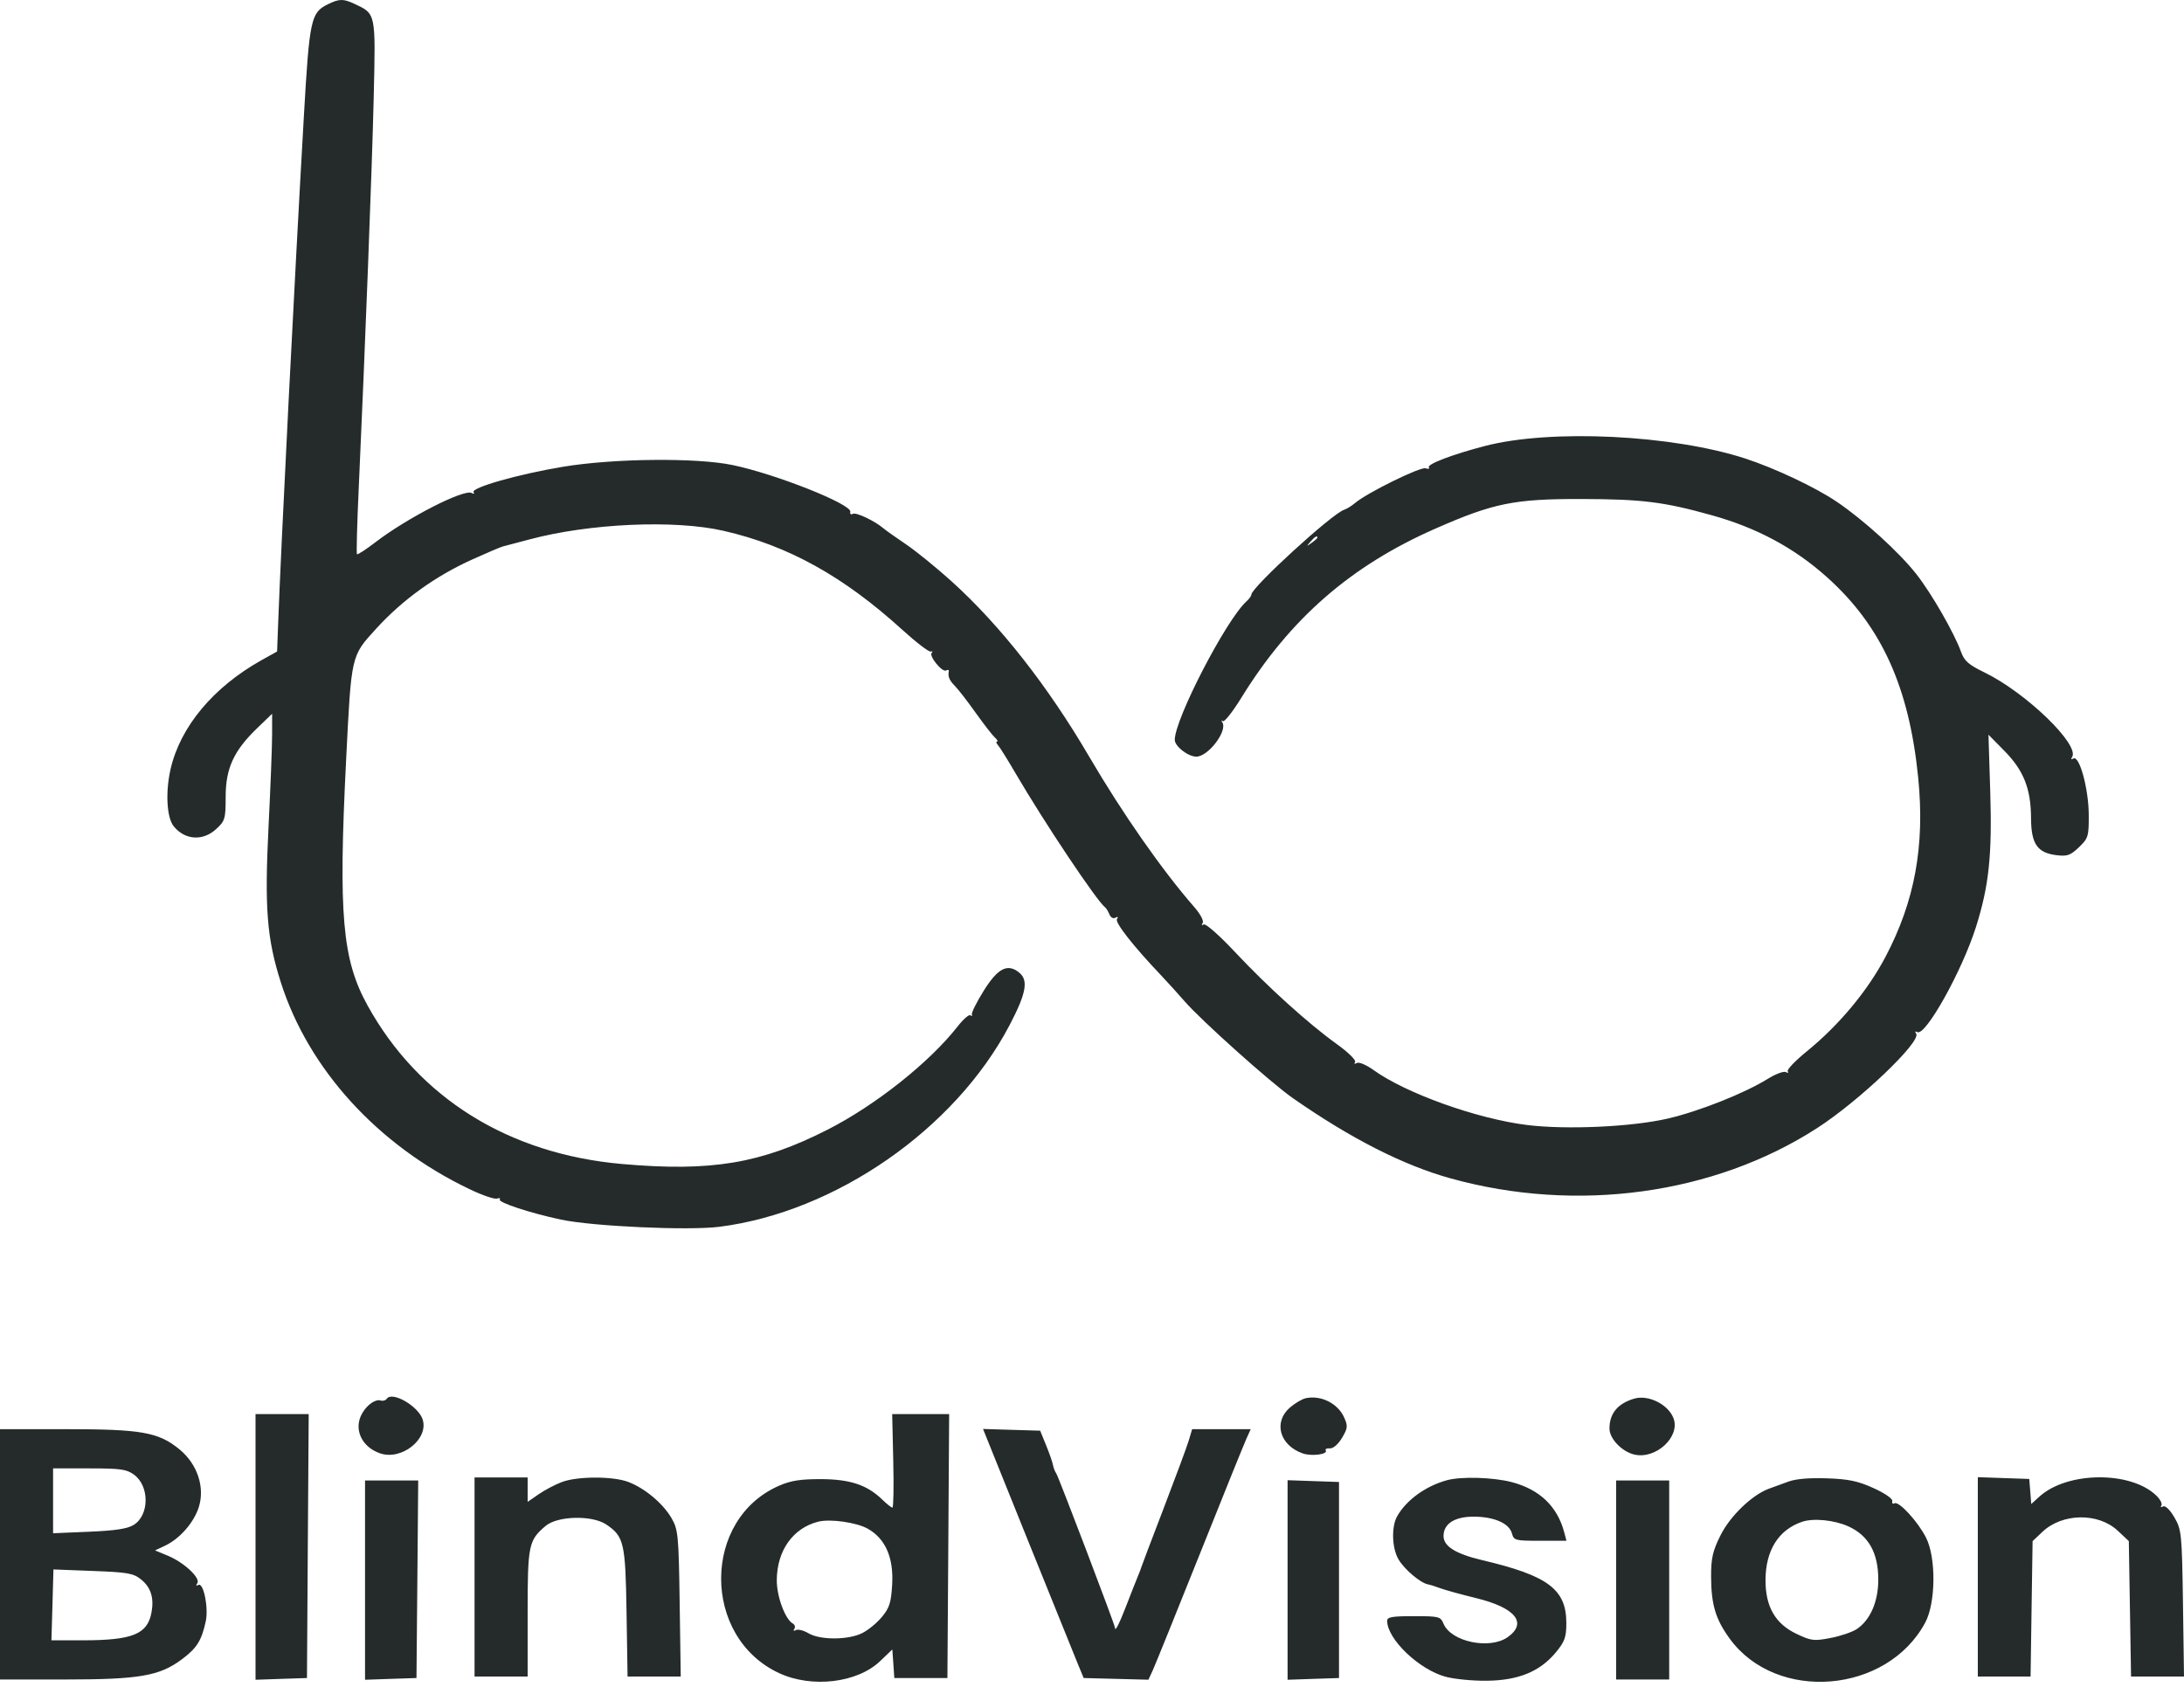 <svg width="49" height="38" viewBox="0 0 49 38" fill="none" xmlns="http://www.w3.org/2000/svg">
<path fill-rule="evenodd" clip-rule="evenodd" d="M7.353 0.097C6.975 0.284 6.943 0.431 6.818 2.601C6.608 6.252 6.305 12.226 6.238 14.053L6.217 14.616L5.865 14.812C4.787 15.416 4.046 16.303 3.828 17.251C3.709 17.768 3.74 18.344 3.897 18.537C4.147 18.846 4.547 18.875 4.845 18.604C5.049 18.419 5.063 18.372 5.063 17.873C5.063 17.237 5.246 16.84 5.772 16.334L6.105 16.013L6.105 16.477C6.105 16.732 6.069 17.672 6.024 18.565C5.934 20.379 5.988 21.058 6.301 22.04C6.923 23.99 8.48 25.697 10.532 26.677C10.816 26.814 11.095 26.909 11.15 26.89C11.205 26.871 11.233 26.88 11.213 26.91C11.168 26.975 11.89 27.213 12.583 27.361C13.293 27.513 15.442 27.611 16.137 27.523C18.742 27.194 21.425 25.332 22.647 23.006C23.024 22.287 23.079 21.995 22.868 21.821C22.606 21.606 22.385 21.72 22.066 22.235C21.909 22.487 21.792 22.723 21.805 22.76C21.817 22.797 21.803 22.805 21.773 22.778C21.744 22.751 21.614 22.863 21.486 23.027C20.855 23.835 19.635 24.802 18.561 25.347C17.068 26.105 15.957 26.29 13.956 26.114C11.411 25.89 9.392 24.632 8.246 22.557C7.678 21.528 7.59 20.523 7.766 17.038C7.885 14.676 7.873 14.725 8.442 14.102C9.035 13.452 9.773 12.921 10.61 12.545C10.937 12.397 11.239 12.269 11.28 12.26C11.321 12.25 11.589 12.18 11.875 12.103C13.221 11.742 15.134 11.656 16.235 11.909C17.681 12.239 18.926 12.93 20.248 14.133C20.555 14.412 20.84 14.63 20.882 14.618C20.924 14.605 20.934 14.617 20.905 14.644C20.831 14.711 21.139 15.091 21.227 15.042C21.266 15.02 21.293 15.027 21.287 15.058C21.264 15.178 21.299 15.263 21.424 15.389C21.496 15.461 21.704 15.729 21.886 15.986C22.069 16.242 22.263 16.493 22.319 16.544C22.375 16.595 22.398 16.636 22.369 16.636C22.341 16.636 22.352 16.674 22.393 16.721C22.434 16.767 22.61 17.049 22.784 17.347C23.427 18.449 24.608 20.216 24.796 20.358C24.821 20.376 24.863 20.447 24.891 20.514C24.92 20.585 24.977 20.617 25.027 20.588C25.082 20.558 25.094 20.57 25.06 20.619C25.009 20.694 25.429 21.229 26.055 21.887C26.2 22.04 26.435 22.299 26.576 22.462C26.945 22.889 28.513 24.292 29.004 24.635C30.311 25.546 31.486 26.143 32.551 26.438C35.378 27.221 38.455 26.799 40.763 25.312C41.711 24.702 43.111 23.368 42.991 23.19C42.959 23.144 42.969 23.129 43.015 23.155C43.197 23.257 44.015 21.794 44.33 20.805C44.624 19.877 44.697 19.191 44.653 17.761L44.613 16.483L44.972 16.847C45.403 17.285 45.565 17.694 45.568 18.353C45.571 18.934 45.709 19.134 46.142 19.186C46.383 19.215 46.452 19.19 46.644 19.007C46.852 18.808 46.866 18.761 46.863 18.274C46.859 17.694 46.654 16.941 46.519 17.017C46.469 17.044 46.457 17.033 46.488 16.987C46.673 16.715 45.454 15.537 44.52 15.084C44.166 14.912 44.071 14.829 43.997 14.622C43.848 14.206 43.336 13.314 42.996 12.881C42.609 12.389 41.815 11.666 41.21 11.257C40.733 10.934 39.832 10.508 39.163 10.289C37.525 9.754 34.797 9.621 33.318 10.005C32.592 10.193 32.009 10.415 32.057 10.486C32.079 10.519 32.047 10.528 31.985 10.506C31.871 10.466 30.673 11.055 30.403 11.284C30.324 11.351 30.213 11.419 30.158 11.436C29.895 11.516 28.079 13.176 28.075 13.34C28.075 13.37 28.025 13.438 27.964 13.493C27.507 13.909 26.357 16.131 26.357 16.598C26.357 16.743 26.655 16.975 26.841 16.975C27.107 16.975 27.545 16.399 27.425 16.208C27.398 16.165 27.402 16.151 27.436 16.179C27.469 16.206 27.655 15.971 27.85 15.655C28.944 13.881 30.304 12.695 32.201 11.861C33.508 11.286 33.973 11.192 35.477 11.195C36.848 11.198 37.332 11.259 38.418 11.563C39.425 11.845 40.262 12.296 40.99 12.949C42.212 14.043 42.834 15.413 43.037 17.453C43.188 18.975 42.96 20.22 42.302 21.468C41.9 22.231 41.26 22.999 40.536 23.588C40.277 23.798 40.085 24 40.109 24.035C40.134 24.071 40.115 24.079 40.068 24.052C40.021 24.026 39.84 24.093 39.666 24.201C39.137 24.529 38.122 24.932 37.413 25.096C36.609 25.281 35.151 25.348 34.268 25.24C33.147 25.103 31.544 24.53 30.816 24.006C30.654 23.89 30.491 23.82 30.441 23.848C30.39 23.877 30.374 23.868 30.403 23.825C30.43 23.786 30.243 23.603 29.986 23.419C29.343 22.956 28.441 22.14 27.706 21.356C27.362 20.989 27.052 20.715 27.008 20.74C26.961 20.767 26.951 20.753 26.983 20.705C27.014 20.66 26.93 20.504 26.79 20.344C26.078 19.53 25.181 18.246 24.437 16.975C23.513 15.395 22.438 14.026 21.352 13.044C21.017 12.741 20.556 12.367 20.329 12.213C20.102 12.059 19.875 11.899 19.825 11.856C19.626 11.686 19.207 11.487 19.134 11.528C19.091 11.552 19.066 11.532 19.077 11.482C19.116 11.314 17.404 10.634 16.435 10.433C15.621 10.264 13.768 10.283 12.63 10.472C11.63 10.638 10.557 10.943 10.625 11.043C10.65 11.08 10.632 11.088 10.582 11.06C10.413 10.965 9.143 11.614 8.43 12.16C8.214 12.325 8.025 12.449 8.009 12.434C7.994 12.419 8.011 11.768 8.047 10.987C8.192 7.809 8.347 3.782 8.385 2.168C8.429 0.278 8.436 0.314 7.952 0.086C7.702 -0.031 7.611 -0.03 7.353 0.097ZM29.558 12.061C29.558 12.075 29.499 12.128 29.428 12.179C29.31 12.263 29.307 12.261 29.4 12.154C29.497 12.041 29.558 12.005 29.558 12.061ZM8.678 31.381C8.652 31.418 8.591 31.436 8.541 31.42C8.427 31.383 8.24 31.511 8.128 31.704C7.925 32.049 8.106 32.46 8.526 32.605C9.008 32.772 9.622 32.285 9.483 31.846C9.388 31.546 8.797 31.205 8.678 31.381ZM29.297 31.368C29.215 31.386 29.056 31.479 28.944 31.575C28.562 31.902 28.708 32.427 29.231 32.608C29.432 32.677 29.805 32.626 29.744 32.538C29.725 32.508 29.766 32.489 29.836 32.494C29.911 32.499 30.022 32.404 30.109 32.259C30.238 32.043 30.244 31.991 30.156 31.797C30.013 31.483 29.637 31.296 29.297 31.368ZM36.668 31.377C36.296 31.486 36.11 31.709 36.11 32.05C36.11 32.277 36.39 32.569 36.67 32.633C37.152 32.743 37.7 32.237 37.548 31.822C37.434 31.511 36.987 31.285 36.668 31.377ZM5.733 34.705V37.685L6.31 37.665L6.887 37.646L6.906 34.685L6.926 31.725H6.329H5.733V34.705ZM20.041 32.774C20.055 33.351 20.046 33.823 20.022 33.823C19.999 33.823 19.898 33.744 19.799 33.647C19.459 33.316 19.079 33.187 18.427 33.184C17.972 33.182 17.753 33.215 17.497 33.324C15.747 34.068 15.738 36.729 17.482 37.537C18.215 37.877 19.234 37.756 19.745 37.268L20.02 37.005L20.043 37.325L20.065 37.646H20.661H21.256L21.276 34.685L21.295 31.725H20.656H20.017L20.041 32.774ZM0 34.871V37.679H1.436C3.125 37.679 3.575 37.602 4.078 37.228C4.416 36.976 4.522 36.808 4.616 36.375C4.683 36.067 4.565 35.493 4.45 35.558C4.4 35.586 4.392 35.571 4.427 35.519C4.505 35.404 4.129 35.053 3.768 34.903L3.479 34.783L3.701 34.678C4.034 34.522 4.354 34.155 4.462 33.807C4.6 33.359 4.426 32.844 4.026 32.515C3.557 32.131 3.177 32.063 1.476 32.063H0V34.871ZM23.044 34.514C23.588 35.864 24.096 37.121 24.173 37.307L24.313 37.646L25.04 37.665L25.766 37.684L25.868 37.462C25.923 37.34 26.395 36.174 26.916 34.871C27.436 33.569 27.907 32.404 27.962 32.283L28.061 32.063H27.404H26.747L26.671 32.317C26.629 32.457 26.372 33.149 26.101 33.856C25.829 34.564 25.604 35.157 25.601 35.176C25.597 35.194 25.562 35.286 25.523 35.379C25.484 35.472 25.371 35.759 25.272 36.016C25.113 36.429 25.016 36.618 25.016 36.52C25.016 36.457 23.751 33.133 23.698 33.056C23.668 33.012 23.635 32.927 23.624 32.866C23.614 32.805 23.545 32.607 23.471 32.426L23.337 32.097L22.696 32.078L22.055 32.058L23.044 34.514ZM3.003 33.081C3.359 33.336 3.354 33.999 2.994 34.214C2.852 34.299 2.581 34.339 1.995 34.364L1.191 34.398L1.191 33.67L1.191 32.943H2C2.702 32.943 2.835 32.961 3.003 33.081ZM10.647 35.379V37.612H11.242H11.838V36.188C11.838 34.658 11.859 34.558 12.241 34.234C12.508 34.007 13.284 33.988 13.601 34.201C14 34.469 14.033 34.611 14.057 36.174L14.08 37.612H14.676H15.273L15.249 35.971C15.227 34.434 15.215 34.313 15.063 34.053C14.868 33.723 14.466 33.388 14.097 33.247C13.752 33.116 12.951 33.117 12.603 33.25C12.453 33.307 12.219 33.43 12.084 33.524L11.838 33.694V33.42V33.146H11.242H10.647V35.379ZM32.461 33.209C31.983 33.341 31.553 33.653 31.347 34.016C31.212 34.254 31.229 34.739 31.38 34.99C31.515 35.214 31.869 35.513 32.035 35.544C32.085 35.553 32.211 35.593 32.315 35.632C32.419 35.671 32.782 35.771 33.122 35.854C34 36.069 34.275 36.409 33.829 36.727C33.426 37.015 32.558 36.835 32.387 36.428C32.32 36.267 32.288 36.258 31.719 36.258C31.232 36.258 31.122 36.278 31.122 36.362C31.122 36.774 31.842 37.461 32.439 37.619C32.636 37.671 33.048 37.711 33.355 37.707C34.06 37.7 34.543 37.504 34.897 37.082C35.106 36.832 35.142 36.734 35.142 36.413C35.142 35.656 34.732 35.349 33.256 35.002C32.661 34.862 32.387 34.691 32.387 34.461C32.387 34.185 32.634 34.026 33.061 34.026C33.518 34.026 33.858 34.173 33.921 34.399C33.965 34.56 33.991 34.567 34.556 34.567H35.145L35.096 34.381C34.941 33.796 34.547 33.418 33.922 33.252C33.502 33.142 32.783 33.12 32.461 33.209ZM40.13 33.237C39.987 33.288 39.786 33.362 39.684 33.4C39.304 33.542 38.818 34.011 38.601 34.445C38.425 34.796 38.388 34.962 38.39 35.379C38.393 36.001 38.491 36.328 38.807 36.762C39.856 38.203 42.337 38 43.194 36.403C43.432 35.96 43.441 34.946 43.212 34.496C43.028 34.133 42.602 33.671 42.504 33.726C42.466 33.748 42.444 33.725 42.455 33.675C42.467 33.624 42.287 33.5 42.038 33.387C41.685 33.227 41.485 33.184 40.996 33.166C40.603 33.152 40.3 33.177 40.13 33.237ZM44.374 35.376V37.612H44.966H45.558L45.58 36.094L45.603 34.575L45.823 34.367C46.269 33.944 47.076 33.932 47.512 34.34L47.762 34.574L47.787 36.093L47.812 37.612H48.406H49L48.977 35.971C48.954 34.412 48.945 34.316 48.783 34.04C48.681 33.866 48.579 33.769 48.529 33.797C48.483 33.823 48.467 33.813 48.492 33.776C48.518 33.738 48.468 33.639 48.381 33.555C47.81 32.997 46.38 33.008 45.756 33.576L45.573 33.742L45.551 33.461L45.528 33.18L44.951 33.16L44.374 33.14V35.376ZM8.19 35.449V37.685L8.767 37.665L9.344 37.646L9.364 35.43L9.383 33.214H8.787H8.19V35.449ZM28.888 35.447V37.685L29.465 37.665L30.042 37.646V35.447V33.248L29.465 33.228L28.888 33.208V35.447ZM36.259 35.447V37.679H36.855H37.45V35.447V33.214H36.855H36.259V35.447ZM19.469 34.296C19.863 34.518 20.05 34.941 20.017 35.54C19.994 35.955 19.956 36.074 19.781 36.282C19.667 36.418 19.466 36.581 19.335 36.643C19.018 36.796 18.395 36.795 18.139 36.642C18.029 36.577 17.901 36.545 17.855 36.571C17.806 36.598 17.792 36.587 17.821 36.544C17.849 36.504 17.834 36.45 17.788 36.424C17.614 36.326 17.425 35.814 17.428 35.447C17.432 34.788 17.79 34.283 18.355 34.139C18.624 34.07 19.216 34.154 19.469 34.296ZM41.473 34.245C41.925 34.452 42.141 34.839 42.141 35.44C42.141 35.935 41.959 36.35 41.655 36.55C41.553 36.617 41.288 36.706 41.068 36.748C40.698 36.819 40.639 36.812 40.316 36.66C39.832 36.433 39.609 36.048 39.611 35.448C39.613 34.783 39.902 34.322 40.428 34.142C40.685 34.054 41.158 34.101 41.473 34.245ZM3.157 35.428C3.382 35.606 3.459 35.84 3.4 36.169C3.312 36.662 2.978 36.799 1.861 36.8L1.154 36.8L1.177 36.005L1.199 35.21L2.083 35.244C2.859 35.273 2.99 35.296 3.157 35.428Z" fill="#252B2B"/>
</svg>
